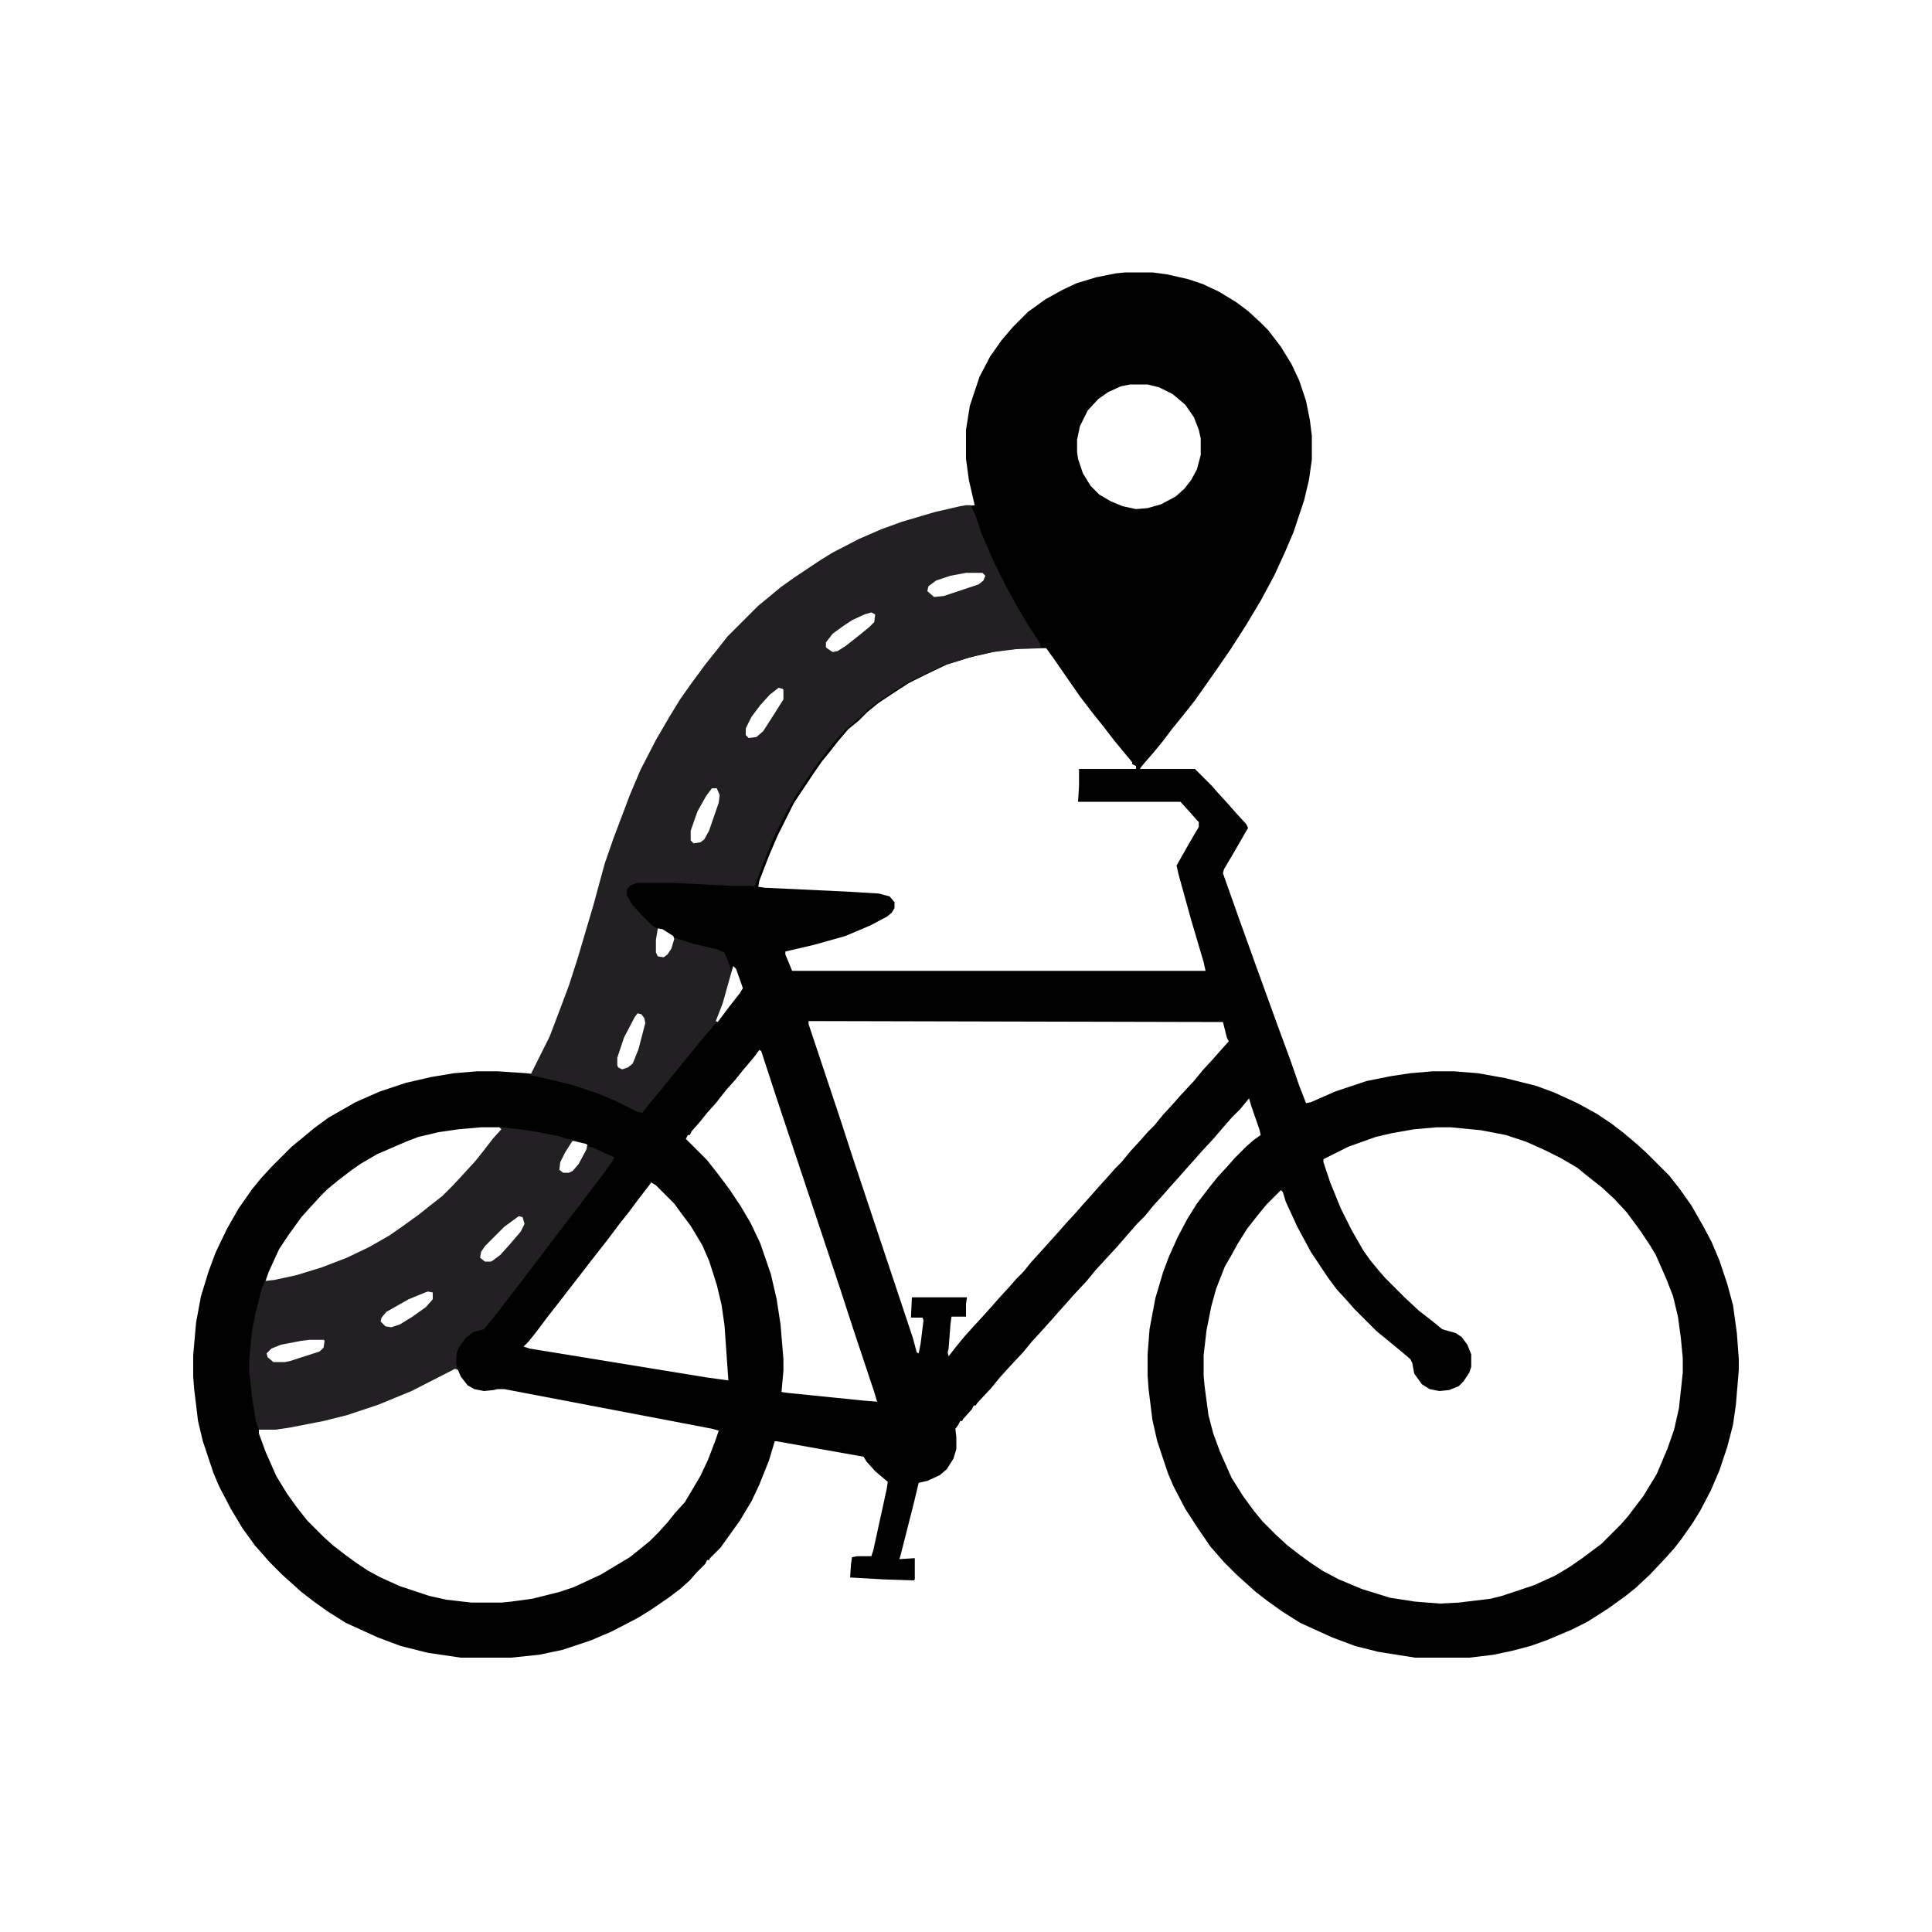 <?xml version="1.0" encoding="UTF-8"?>
<svg version="1.1" viewBox="0 0 2000 2000" width="1280" height="1280" xmlns="http://www.w3.org/2000/svg">
<path transform="translate(0)" d="m0 0h2e3v2e3h-2e3z" fill="#fff"/>
<path transform="translate(1165,282)" d="m0 0h28l15 2 22 5 15 5 17 8 18 11 12 9 12 11 9 9 13 17 11 18 8 17 7 21 4 20 2 16v25l-3 21-5 21-11 33-9 21-11 24-14 26-15 25-16 25-11 16-14 20-12 17-11 14-13 16-9 12-9 11-13 15-2 3h57l17 17 7 8 11 12 7 8 11 12 2 4-15 26-10 17-1 4 17 48 18 50 21 58 14 38 9 26 7 18 5-1 25-11 33-11 25-5 20-3 23-2h22l25 2 28 5 32 8 19 7 24 11 20 11 15 10 13 10 13 11 10 9 24 24 11 14 12 17 12 21 9 17 8 19 8 24 6 22 4 29 2 27v11l-3 36-3 21-6 23-8 24-9 21-11 21-8 13-12 17-7 9-9 10-16 17-15 14-10 8-18 13-22 14-16 8-26 11-17 6-19 5-19 4-25 3h-56l-38-6-24-6-24-9-33-15-19-12-14-10-13-10-20-18-13-13-14-16-13-19-13-20-12-23-6-14-11-33-5-22-4-32-1-14v-22l2-26 6-32 8-27 6-16 9-20 10-19 10-16 13-17 8-10 11-12 7-8 12-12 8-7 7-5-1-5-9-26-2-7-9 11-9 9-7 8-12 14-13 14-7 8-9 10-7 8-9 10-7 8-10 11-9 11-8 8-7 8-13 15-12 13-11 12-9 11-14 15-7 8-9 10-7 8-9 10-11 12-9 11-15 16-9 10-9 11-14 15-2 3h-2l-2 4-9 10-1 2h-2l-2 4-3 4 1 9v12l-3 10-7 11-7 6-13 6-9 2-5 21-14 55-1 3 16-1v22l-1 1-31-1-35-2 1-14 1-7 5-1h15l2-6 14-64 1-7-13-11-9-10-3-5-90-16h-2l-6 20-10 25-8 17-12 20-20 28-11 11-1 2h-2l-2 4-9 9-7 8-10 9-12 9-19 13-13 8-27 14-21 9-30 10-24 5-29 3h-52l-34-5-28-7-24-9-33-15-19-12-14-10-13-10-20-18-13-13-7-8-8-9-13-18-12-20-12-23-6-14-11-33-5-21-4-33-1-13v-22l3-34 5-27 8-26 7-19 12-25 12-21 14-20 9-11 11-12 21-21 11-9 12-10 15-11 28-16 25-11 27-9 26-6 24-4 24-2h21l30 2 8 1 12-23 10-21 16-43 11-33 16-54 12-44 9-26 17-45 11-26 16-31 14-24 11-18 12-17 14-19 12-15 11-14 32-32 11-9 12-10 14-10 27-18 13-8 27-14 23-10 22-8 34-10 26-6 11-1-6-26-3-22v-30l4-25 10-30 11-21 12-17 12-14 15-15 18-13 18-10 15-7 20-6 20-4z" fill="#010101"/>
<path transform="translate(1487,1167)" d="m0 0h15l31 3 26 5 21 7 20 9 16 8 17 10 11 9 14 11 13 12 13 14 14 19 10 15 6 10 11 25 7 18 5 21 3 22 2 21v15l-4 37-5 22-7 20-11 26-14 23-16 21-7 8-20 20-20 15-13 9-15 9-22 10-33 11-12 3-33 4-19 1-26-2-26-4-29-9-24-10-17-9-12-8-11-8-13-10-12-11-14-14-9-11-11-15-12-19-12-27-7-19-5-19-4-30-1-11v-21l3-26 5-25 5-18 9-23 7-12 6-11 10-16 11-14 9-11 15-15 2 2 3 10 12 26 14 26 18 27 9 12 11 12 7 8 23 23 11 9 17 14 7 6 2 4 2 11 8 11 8 5 10 2 10-1 10-4 5-5 6-9 2-6v-13l-4-10-6-8-6-4-14-4-11-9-13-10-15-14-20-20-7-8-9-11-7-10-12-21-11-22-11-27-7-21v-3l26-13 28-10 17-4 23-4z" fill="#fff"/>
<path transform="translate(1056,671)" d="m0 0h27l8 11 11 16 16 23 13 17 12 15 10 13 9 11 10 12v2l4 2v3h-59v18l-1 16h106l10 11 7 8 2 2v5l-10 17-13 23 2 9 13 47 13 44 2 9h-428l-7-17v-3l30-7 32-9 26-11 17-9 5-4 3-5v-6l-5-6-11-3-33-2-85-4-7-1 1-6 10-26 9-21 17-34 20-30 9-13 9-11 7-9 11-13 11-9 9-9 11-9 15-10 17-11 16-8 23-11 29-9 28-6z" fill="#fff"/>
<path transform="translate(1e3 523)" d="m0 0h5l5 11 6 18 13 30 13 26 11 20 10 17 11 17 3 5v2l2 2-27 1-24 3-26 6-26 8-25 12-16 8-27 18-9 7-13 12-10 9-5 5-10 11-18 24-20 30-8 14-15 30-8 20-11 29-2-1h-23l-58-3h-39l-7 3-3 4v6l6 10 9 10 11 11 15 9 6 3 22 7 25 6 7 3 4 10 3 9 8 22-3 5-11 14-14 18-8 9-8 10-18 22-13 16-8 10-11 13-6 8-5-1-22-11-19-8-27-9-25-6-18-4 20-40 11-29 9-24 9-28 16-54 12-44 9-26 17-45 11-26 16-31 14-24 11-18 12-17 14-19 12-15 11-14 32-32 11-9 12-10 14-10 27-18 13-8 27-14 23-10 22-8 34-10 26-6z" fill="#222022"/>
<path transform="translate(837,1057)" d="m0 0 429 1 4 16 2 4-9 10-7 8-11 12-9 11-14 15-7 8-11 12-9 11-7 7-7 8-11 12-9 11-7 7-7 8-10 11-7 8-9 10-7 8-11 12-7 8-18 20-10 11-9 11-7 7-7 8-11 12-7 8-9 10-11 12-9 10-9 11-7 9-1-4 1-4 2-26 1-7h15v-13l1-7h-57l-1 21h12l1 3-3 24-2 10-2-1-4-15-62-186-13-40-33-99z" fill="#fff"/>
<path transform="translate(471,1416)" d="m0 0 3 2 3 7 7 9 7 4 10 2 10-1 4-1h7l215 41 7 2-3 9-8 21-8 17-16 27-10 11-8 10-9 10-9 9-11 9-10 8-30 18-28 13-15 5-28 7-22 3-10 1h-31l-26-3-18-4-30-10-20-9-13-7-12-8-11-8-13-10-10-9-17-17-11-14-10-14-11-18-11-25-7-19v-4l25-2 28-5 31-7 35-11 39-16 28-14z" fill="#fff"/>
<path transform="translate(498,1167)" d="m0 0h22l26 3 32 6 9 3 7 1 8 3 7 2v2l5 1 15 7 7 3-2 4-10 14-13 17-9 12-30 39-15 20-10 13-9 12-14 18-10 13-8 10-5 6-11 3-8 6-7 10-2 5-1 11 2 7-3-1-45 23-34 14-33 11-24 6-36 7-14 2h-17l-3-8-4-25-3-27v-13l3-30 4-20 6-23 4-10 12-27 10-16 10-14 9-12 7-7 7-8 9-9 11-9 13-10 10-7 17-10 30-13 13-5 21-5 21-3z" fill="#222022"/>
<path transform="translate(786,1087)" d="m0 0 2 1 16 49 66 198 14 43 21 63 3 10-13-1-79-8-7-1 2-22v-12l-3-36-4-26-6-26-11-32-10-21-10-17-12-18-12-16-11-14-22-22 2-4h2l2-4 8-9 8-10 9-10 11-14 9-10 8-10 11-13z" fill="#fff"/>
<path transform="translate(674,1224)" d="m0 0 5 3 19 19 8 11 9 12 12 20 7 16 8 25 5 21 3 21 4 57-22-3-184-30-6-2 5-5 8-10 12-16 11-14 10-13 14-18 10-13 11-14 7-9 12-16 8-10 12-16 10-13z" fill="#fff"/>
<path transform="translate(498,1167)" d="m0 0h19l2 2-9 10-10 13-8 10-11 12-12 13-11 11-14 11-10 8-18 13-13 9-21 12-23 11-26 10-26 8-23 5-9 1 3-9 11-24 10-15 13-18 9-10 11-12 7-7 11-9 13-10 10-7 17-10 30-13 13-5 21-5 21-3z" fill="#fff"/>
<path transform="translate(1170,398)" d="m0 0h18l12 3 14 7 13 11 9 13 5 13 2 9v17l-4 15-6 11-7 9-9 8-15 8-14 4-12 1-14-3-12-5-12-7-9-9-8-13-5-15-1-7v-13l3-14 8-16 11-12 10-7 13-6z" fill="#fff"/>
<path transform="translate(443,1337)" d="m0 0 5 1v7l-7 8-14 10-13 8-9 3-6-1-5-5 1-4 5-6 23-13 17-7z" fill="#fff"/>
<path transform="translate(806,712)" d="m0 0 4 1 1 1v10l-12 19-9 14-7 6-8 1-3-3v-7l6-12 9-12 10-11z" fill="#fff"/>
<path transform="translate(737,816)" d="m0 0h5l3 7-1 8-10 29-5 9-4 3-7 1-3-3v-10l7-20 9-16z" fill="#fff"/>
<path transform="translate(902,634)" d="m0 0 4 2-1 8-5 5-11 9-14 11-8 5-5 1-6-4-1-1v-5l7-9 11-8 9-6 13-6z" fill="#fff"/>
<path transform="translate(320,1387)" d="m0 0h15l1 1-1 7-4 4-31 10-5 1h-12l-6-5-1-4 5-5 10-4 21-4z" fill="#fff"/>
<path transform="translate(1e3 593)" d="m0 0h17l3 3-2 5-5 4-36 12-10 1-7-6 1-5 8-6 15-5z" fill="#fff"/>
<path transform="translate(537,1259)" d="m0 0 4 1 2 7-4 8-12 14-9 10-8 6-2 1h-6l-5-4 1-6 4-6 20-20z" fill="#fff"/>
<path transform="translate(660,1049)" d="m0 0 4 1 3 4 1 5-7 27-6 15-5 4-6 2-4-2-1-2v-8l7-21 11-21z" fill="#fff"/>
<path transform="translate(593,1181)" d="m0 0 13 3 2 1-1 5-8 15-6 7-4 2h-6l-4-3 1-8 5-10 7-11z" fill="#fff"/>
<path transform="translate(759 1e3)" d="m0 0 3 3 6 17 1 3-3 5-11 14-12 16-2-1 7-18 9-32z" fill="#FEFEFE"/>
<path transform="translate(681,961)" d="m0 0 5 1 11 7 1 3-3 10-4 6-4 3-6-1-2-4v-13z" fill="#fff"/>
</svg>

